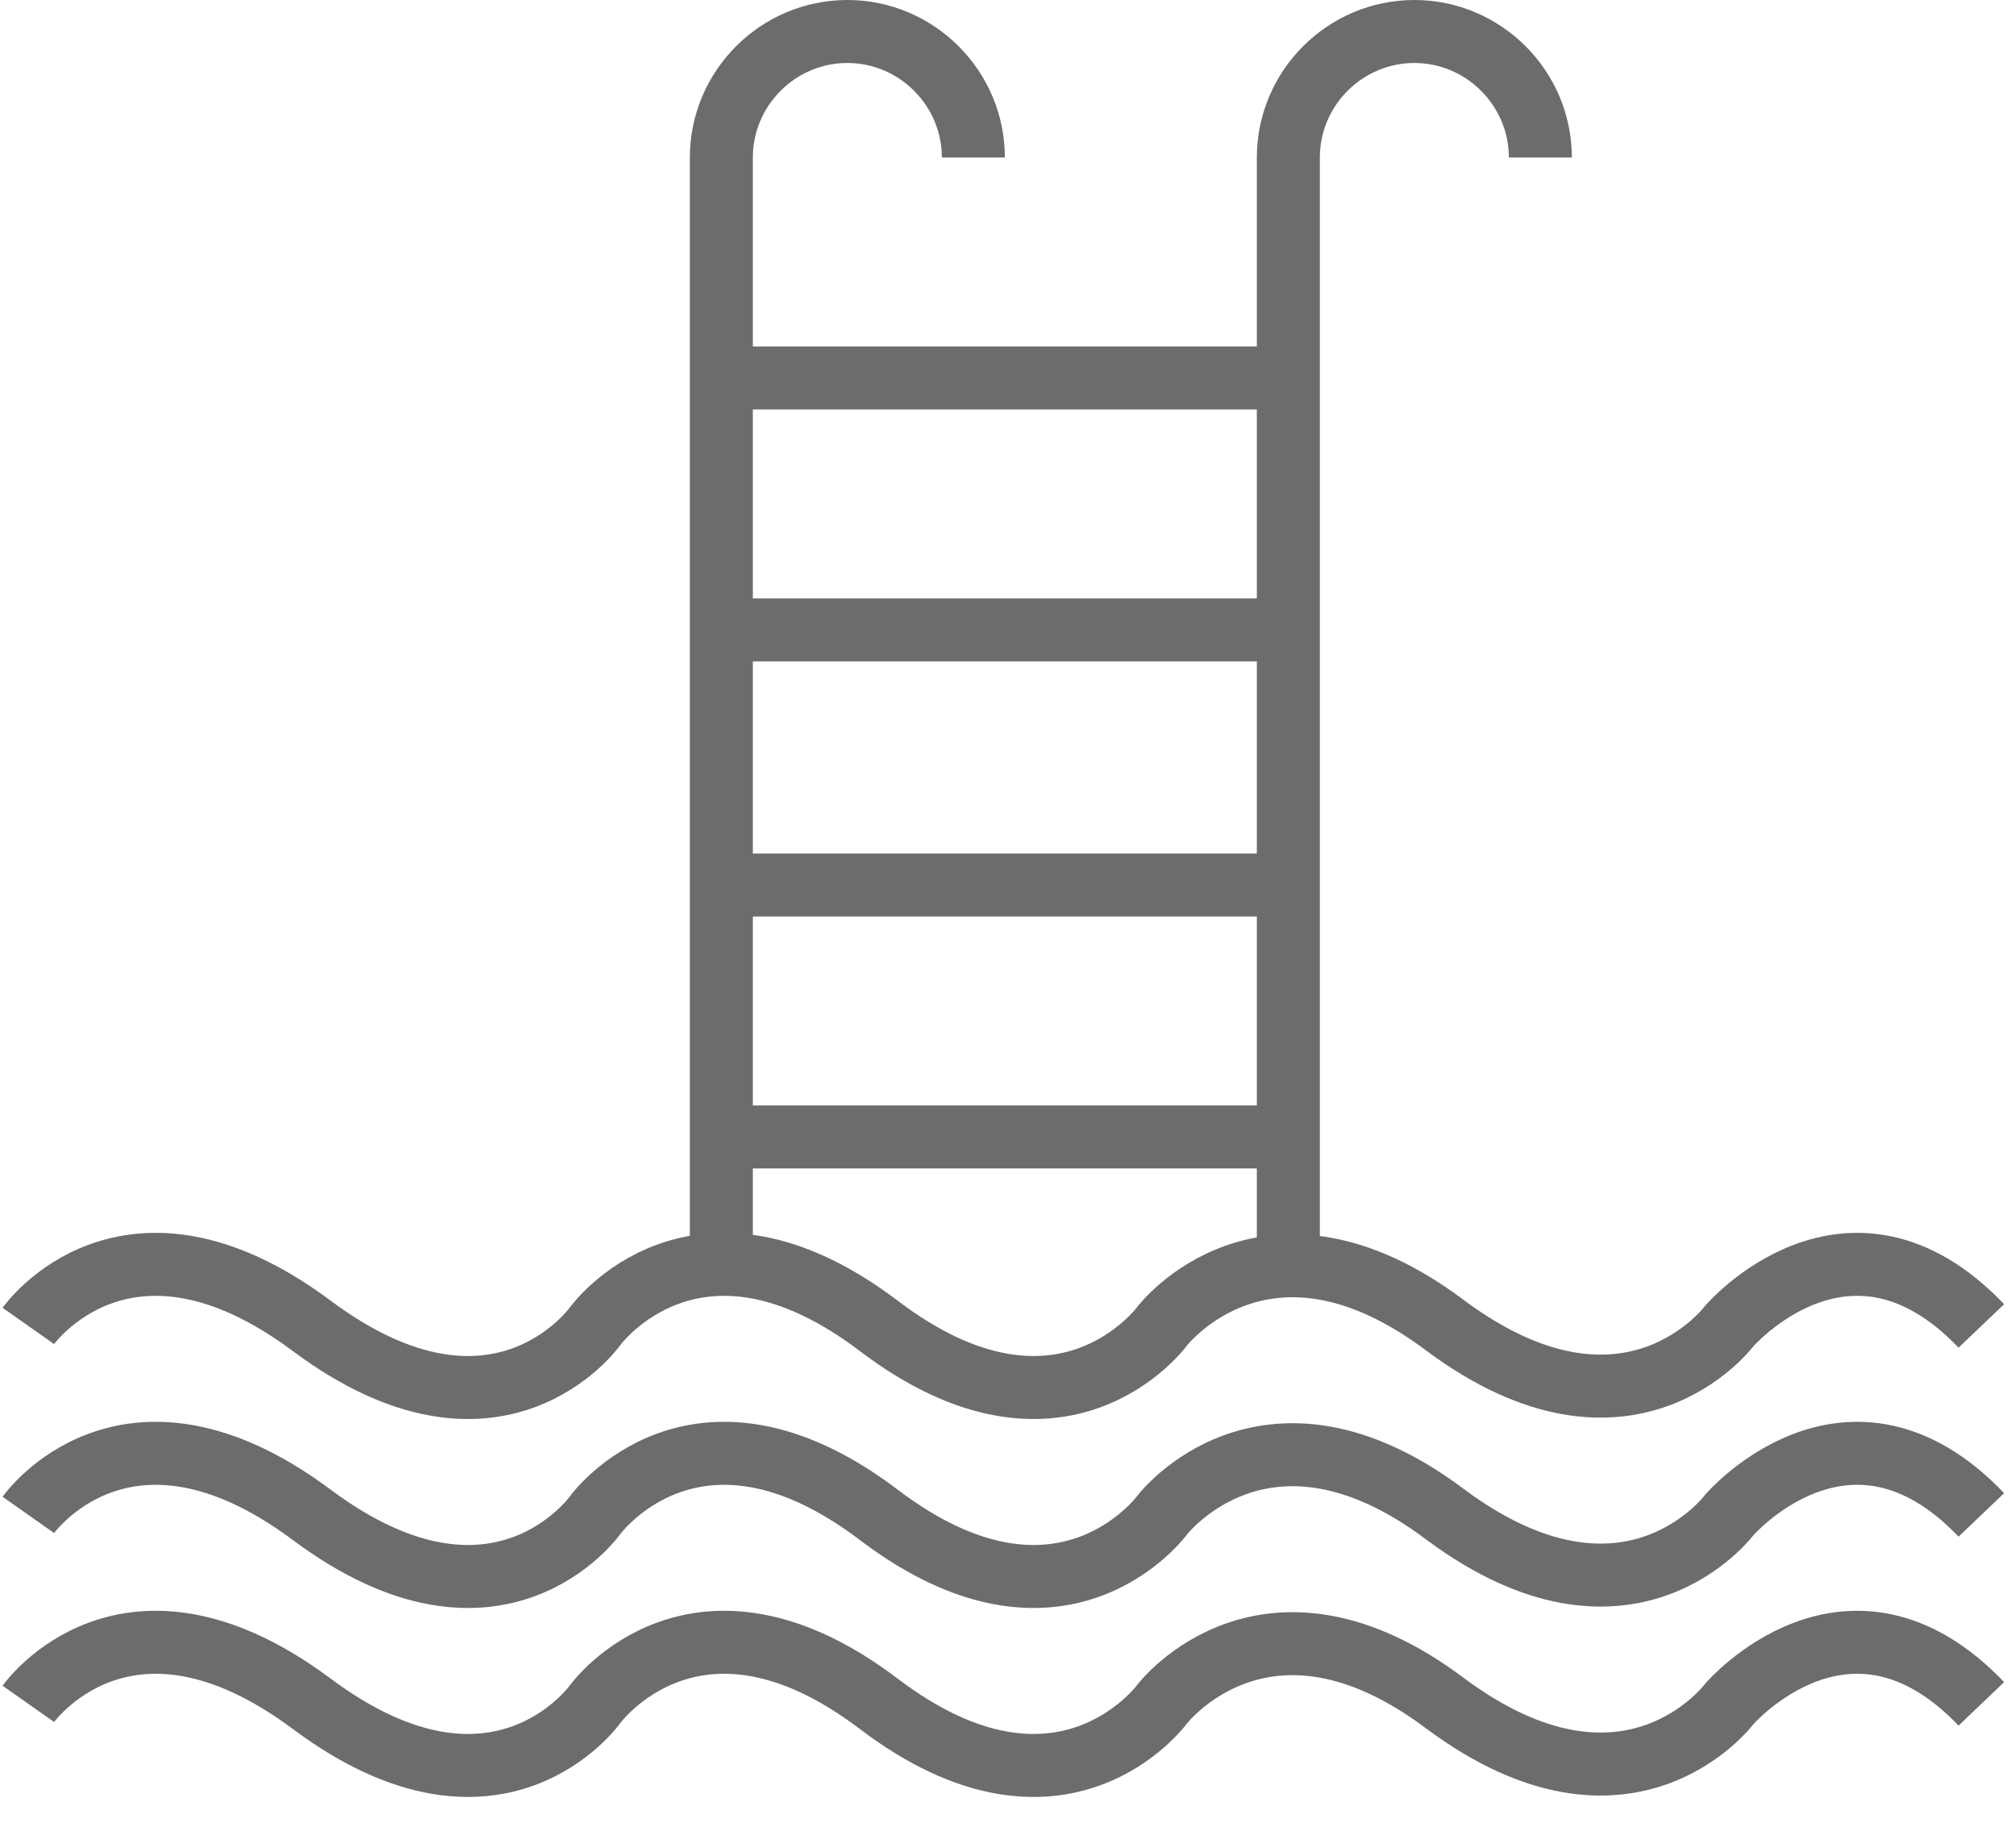 <?xml version="1.0" encoding="UTF-8" standalone="no"?>
<svg width="64px" height="58px" viewBox="0 0 64 58" version="1.1" xmlns="http://www.w3.org/2000/svg" xmlns:xlink="http://www.w3.org/1999/xlink" xmlns:sketch="http://www.bohemiancoding.com/sketch/ns">
    <!-- Generator: Sketch 3.0.3 (7891) - http://www.bohemiancoding.com/sketch -->
    <title>Swimming-ladder</title>
    <desc>Created with Sketch.</desc>
    <defs></defs>
    <g id="Page-1" stroke="none" stroke-width="1" fill="none" fill-rule="evenodd" sketch:type="MSPage">
        <g id="Swimming-ladder" sketch:type="MSLayerGroup" transform="translate(1, 1)" stroke="#6B6C6E" stroke-width="2">
            <path d="M21.9,35.1 L39.9,35.1" id="Shape" sketch:type="MSShapeGroup"></path>
            <path d="M22.1,19 L39.8,19" id="Shape" sketch:type="MSShapeGroup"></path>
            <path d="M22.1,27.1 L39.8,27.1" id="Shape" sketch:type="MSShapeGroup"></path>
            <path d="M39.9,11 L21.9,11" id="Shape" sketch:type="MSShapeGroup"></path>
            <path d="M21.9,38.8 L21.9,4 C21.9,1.8 23.7,0 25.9,0 C28.1,0 29.9,1.8 29.9,4" id="Shape" sketch:type="MSShapeGroup"></path>
            <path d="M39.9,39.1 L39.9,4 C39.9,1.8 41.7,0 43.9,0 C46.1,0 47.9,1.8 47.9,4" id="Shape" sketch:type="MSShapeGroup"></path>
            <path d="M-0.1,41.1 C-0.1,41.1 3,36.7 8.9,41.1 C14.8,45.5 17.9,41.1 17.9,41.1 C17.9,41.1 21.1,36.7 26.9,41.1 C32.7,45.5 35.9,41.1 35.9,41.1 C35.9,41.1 39.2,36.8 44.9,41.1 C50.7,45.4 53.9,41.1 53.9,41.1 C53.9,41.1 57.7,36.7 61.9,41.1" id="Shape" sketch:type="MSShapeGroup"></path>
            <path d="M-0.1,47.1 C-0.1,47.1 3,42.7 8.9,47.1 C14.8,51.5 17.9,47.1 17.9,47.1 C17.9,47.1 21.1,42.7 26.9,47.1 C32.7,51.5 35.9,47.1 35.9,47.1 C35.9,47.1 39.2,42.8 44.9,47.1 C50.7,51.4 53.9,47.1 53.9,47.1 C53.9,47.1 57.7,42.7 61.9,47.1" id="Shape" sketch:type="MSShapeGroup"></path>
            <path d="M-0.1,53.1 C-0.1,53.1 3,48.7 8.9,53.1 C14.8,57.5 17.9,53.1 17.9,53.1 C17.9,53.1 21.1,48.7 26.9,53.1 C32.7,57.5 35.9,53.1 35.9,53.1 C35.9,53.1 39.2,48.8 44.9,53.1 C50.7,57.4 53.9,53.1 53.9,53.1 C53.9,53.1 57.7,48.7 61.9,53.1" id="Shape" sketch:type="MSShapeGroup"></path>
        </g>
    </g>
</svg>